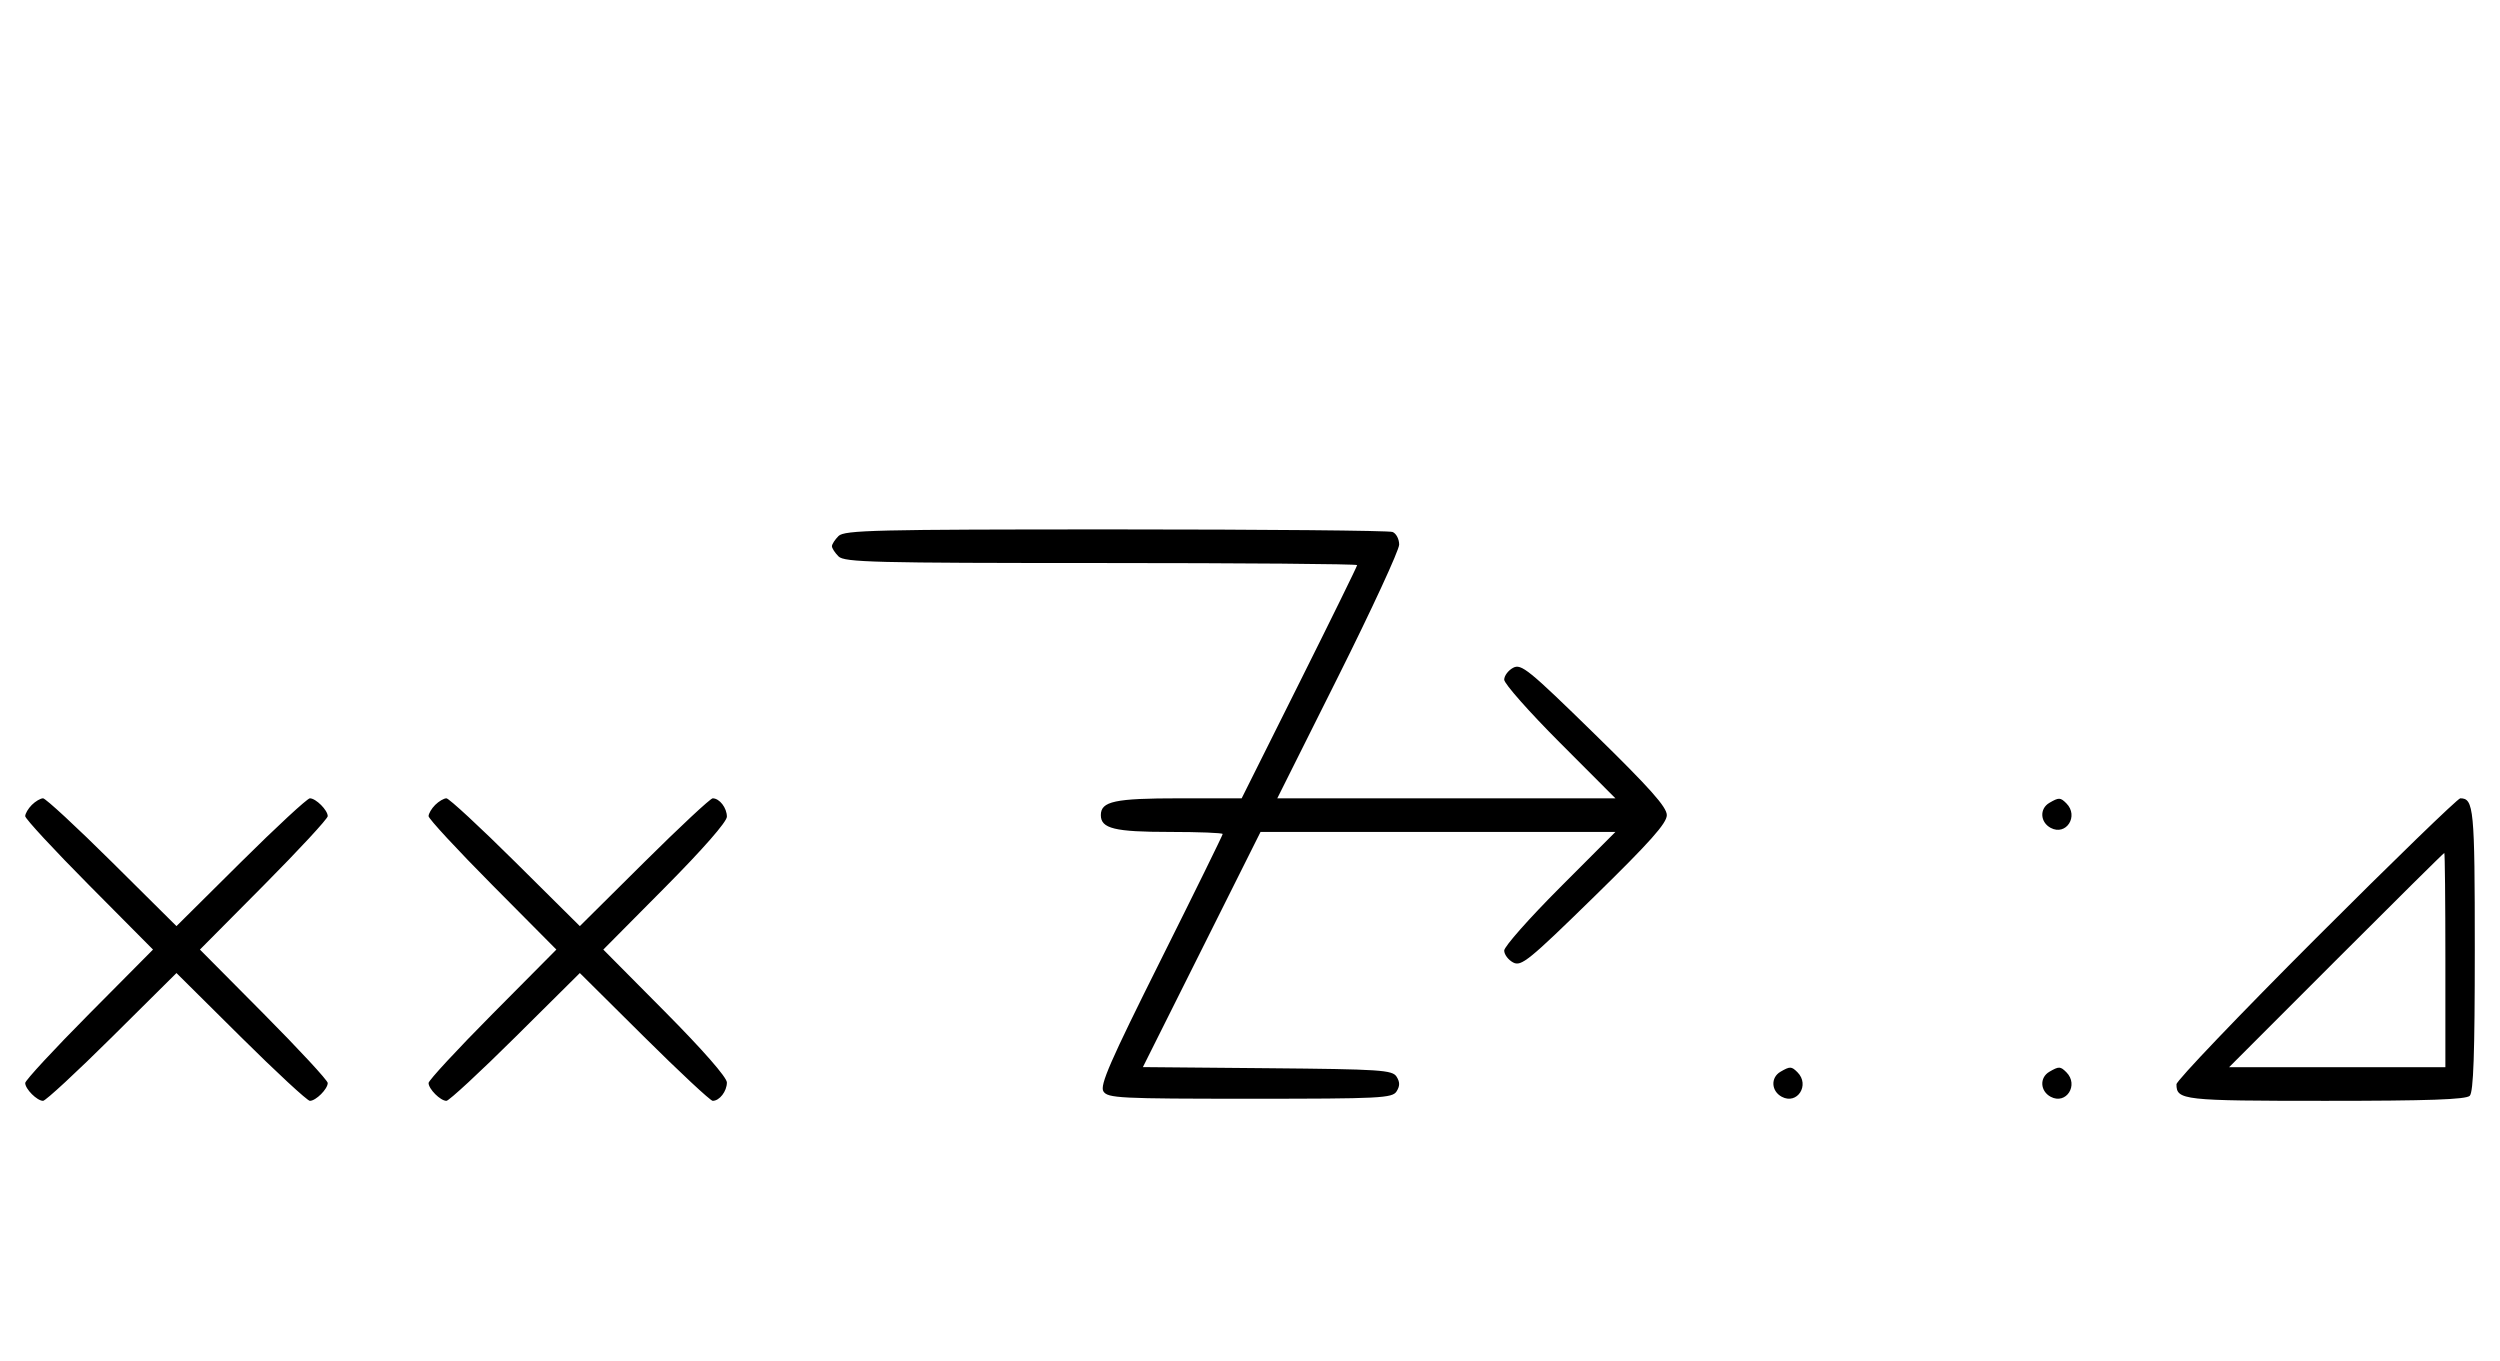 <svg xmlns="http://www.w3.org/2000/svg" width="595" height="324" viewBox="0 0 595 324" version="1.1">
	<path d="M 199.571 127.571 C 198.707 128.436, 198 129.529, 198 130 C 198 130.471, 198.707 131.564, 199.571 132.429 C 200.966 133.823, 208.015 134, 262.071 134 C 295.582 134, 323 134.223, 323 134.495 C 323 134.768, 316.816 147.368, 309.258 162.495 L 295.517 190 280.693 190 C 265.298 190, 262 190.706, 262 194 C 262 197.203, 265.276 198, 278.434 198 C 285.345 198, 291 198.223, 291 198.496 C 291 198.768, 284.365 212.269, 276.257 228.498 C 264.169 252.690, 261.712 258.320, 262.616 259.752 C 263.629 261.360, 266.432 261.500, 297.500 261.500 C 328.586 261.500, 331.370 261.360, 332.386 259.750 C 333.191 258.474, 333.191 257.526, 332.386 256.250 C 331.382 254.658, 328.613 254.476, 301.645 254.235 L 272.008 253.970 286.007 225.985 L 300.007 198 342.240 198 L 384.472 198 371.236 211.263 C 363.956 218.558, 358 225.292, 358 226.228 C 358 227.164, 358.954 228.440, 360.120 229.064 C 362.049 230.097, 363.785 228.687, 379.471 213.349 C 392.692 200.422, 396.703 195.918, 396.703 194 C 396.703 192.082, 392.692 187.578, 379.471 174.651 C 363.785 159.313, 362.049 157.903, 360.120 158.936 C 358.954 159.560, 358 160.836, 358 161.772 C 358 162.708, 363.956 169.442, 371.236 176.737 L 384.472 190 344.233 190 L 303.993 190 318.497 161.007 C 326.473 145.060, 333 130.933, 333 129.614 C 333 128.294, 332.288 126.941, 331.418 126.607 C 330.548 126.273, 300.880 126, 265.490 126 C 208.326 126, 200.967 126.175, 199.571 127.571 M 7.571 191.571 C 6.707 192.436, 6 193.640, 6 194.249 C 6 194.857, 12.844 202.250, 21.208 210.677 L 36.416 226 21.208 241.323 C 12.844 249.750, 6 257.143, 6 257.751 C 6 259.181, 8.819 262, 10.249 262 C 10.857 262, 18.250 255.156, 26.677 246.792 L 42 231.584 57.323 246.792 C 65.750 255.156, 73.143 262, 73.751 262 C 75.181 262, 78 259.181, 78 257.751 C 78 257.143, 71.156 249.750, 62.792 241.323 L 47.584 226 62.792 210.677 C 71.156 202.250, 78 194.857, 78 194.249 C 78 192.819, 75.181 190, 73.751 190 C 73.143 190, 65.750 196.844, 57.323 205.208 L 42 220.416 26.677 205.208 C 18.250 196.844, 10.857 190, 10.249 190 C 9.640 190, 8.436 190.707, 7.571 191.571 M 103.571 191.571 C 102.707 192.436, 102 193.640, 102 194.249 C 102 194.857, 108.844 202.250, 117.208 210.677 L 132.416 226 117.208 241.323 C 108.844 249.750, 102 257.143, 102 257.751 C 102 259.181, 104.819 262, 106.249 262 C 106.857 262, 114.250 255.156, 122.677 246.792 L 138 231.584 153.323 246.792 C 161.750 255.156, 169.085 262, 169.623 262 C 171.244 262, 173 259.725, 173 257.625 C 173 256.420, 167.267 249.871, 158.293 240.825 L 143.586 226 158.293 211.175 C 167.267 202.129, 173 195.580, 173 194.375 C 173 192.275, 171.244 190, 169.623 190 C 169.085 190, 161.750 196.844, 153.323 205.208 L 138 220.416 122.677 205.208 C 114.250 196.844, 106.857 190, 106.249 190 C 105.640 190, 104.436 190.707, 103.571 191.571 M 487.750 191.080 C 485.372 192.465, 485.542 195.685, 488.064 197.034 C 491.753 199.008, 494.819 194.219, 491.800 191.200 C 490.367 189.767, 490.022 189.757, 487.750 191.080 M 551.244 223.256 C 532.960 241.546, 518 257.206, 518 258.056 C 518 261.834, 519.492 262, 553.500 262 C 577.911 262, 586.915 261.685, 587.800 260.800 C 588.686 259.914, 589 250.800, 589 226 C 589 192.364, 588.773 190, 585.544 190 C 584.964 190, 569.529 204.965, 551.244 223.256 M 556 228.500 L 530.515 254 556.257 254 L 582 254 582 228.500 C 582 214.475, 581.884 203, 581.743 203 C 581.601 203, 570.017 214.475, 556 228.500 M 423.750 255.080 C 421.372 256.465, 421.542 259.685, 424.064 261.034 C 427.753 263.008, 430.819 258.219, 427.800 255.200 C 426.367 253.767, 426.022 253.757, 423.750 255.080 M 487.750 255.080 C 485.372 256.465, 485.542 259.685, 488.064 261.034 C 491.753 263.008, 494.819 258.219, 491.800 255.200 C 490.367 253.767, 490.022 253.757, 487.750 255.080 " stroke="none" fill="black" fill-rule="evenodd"/>
</svg>
